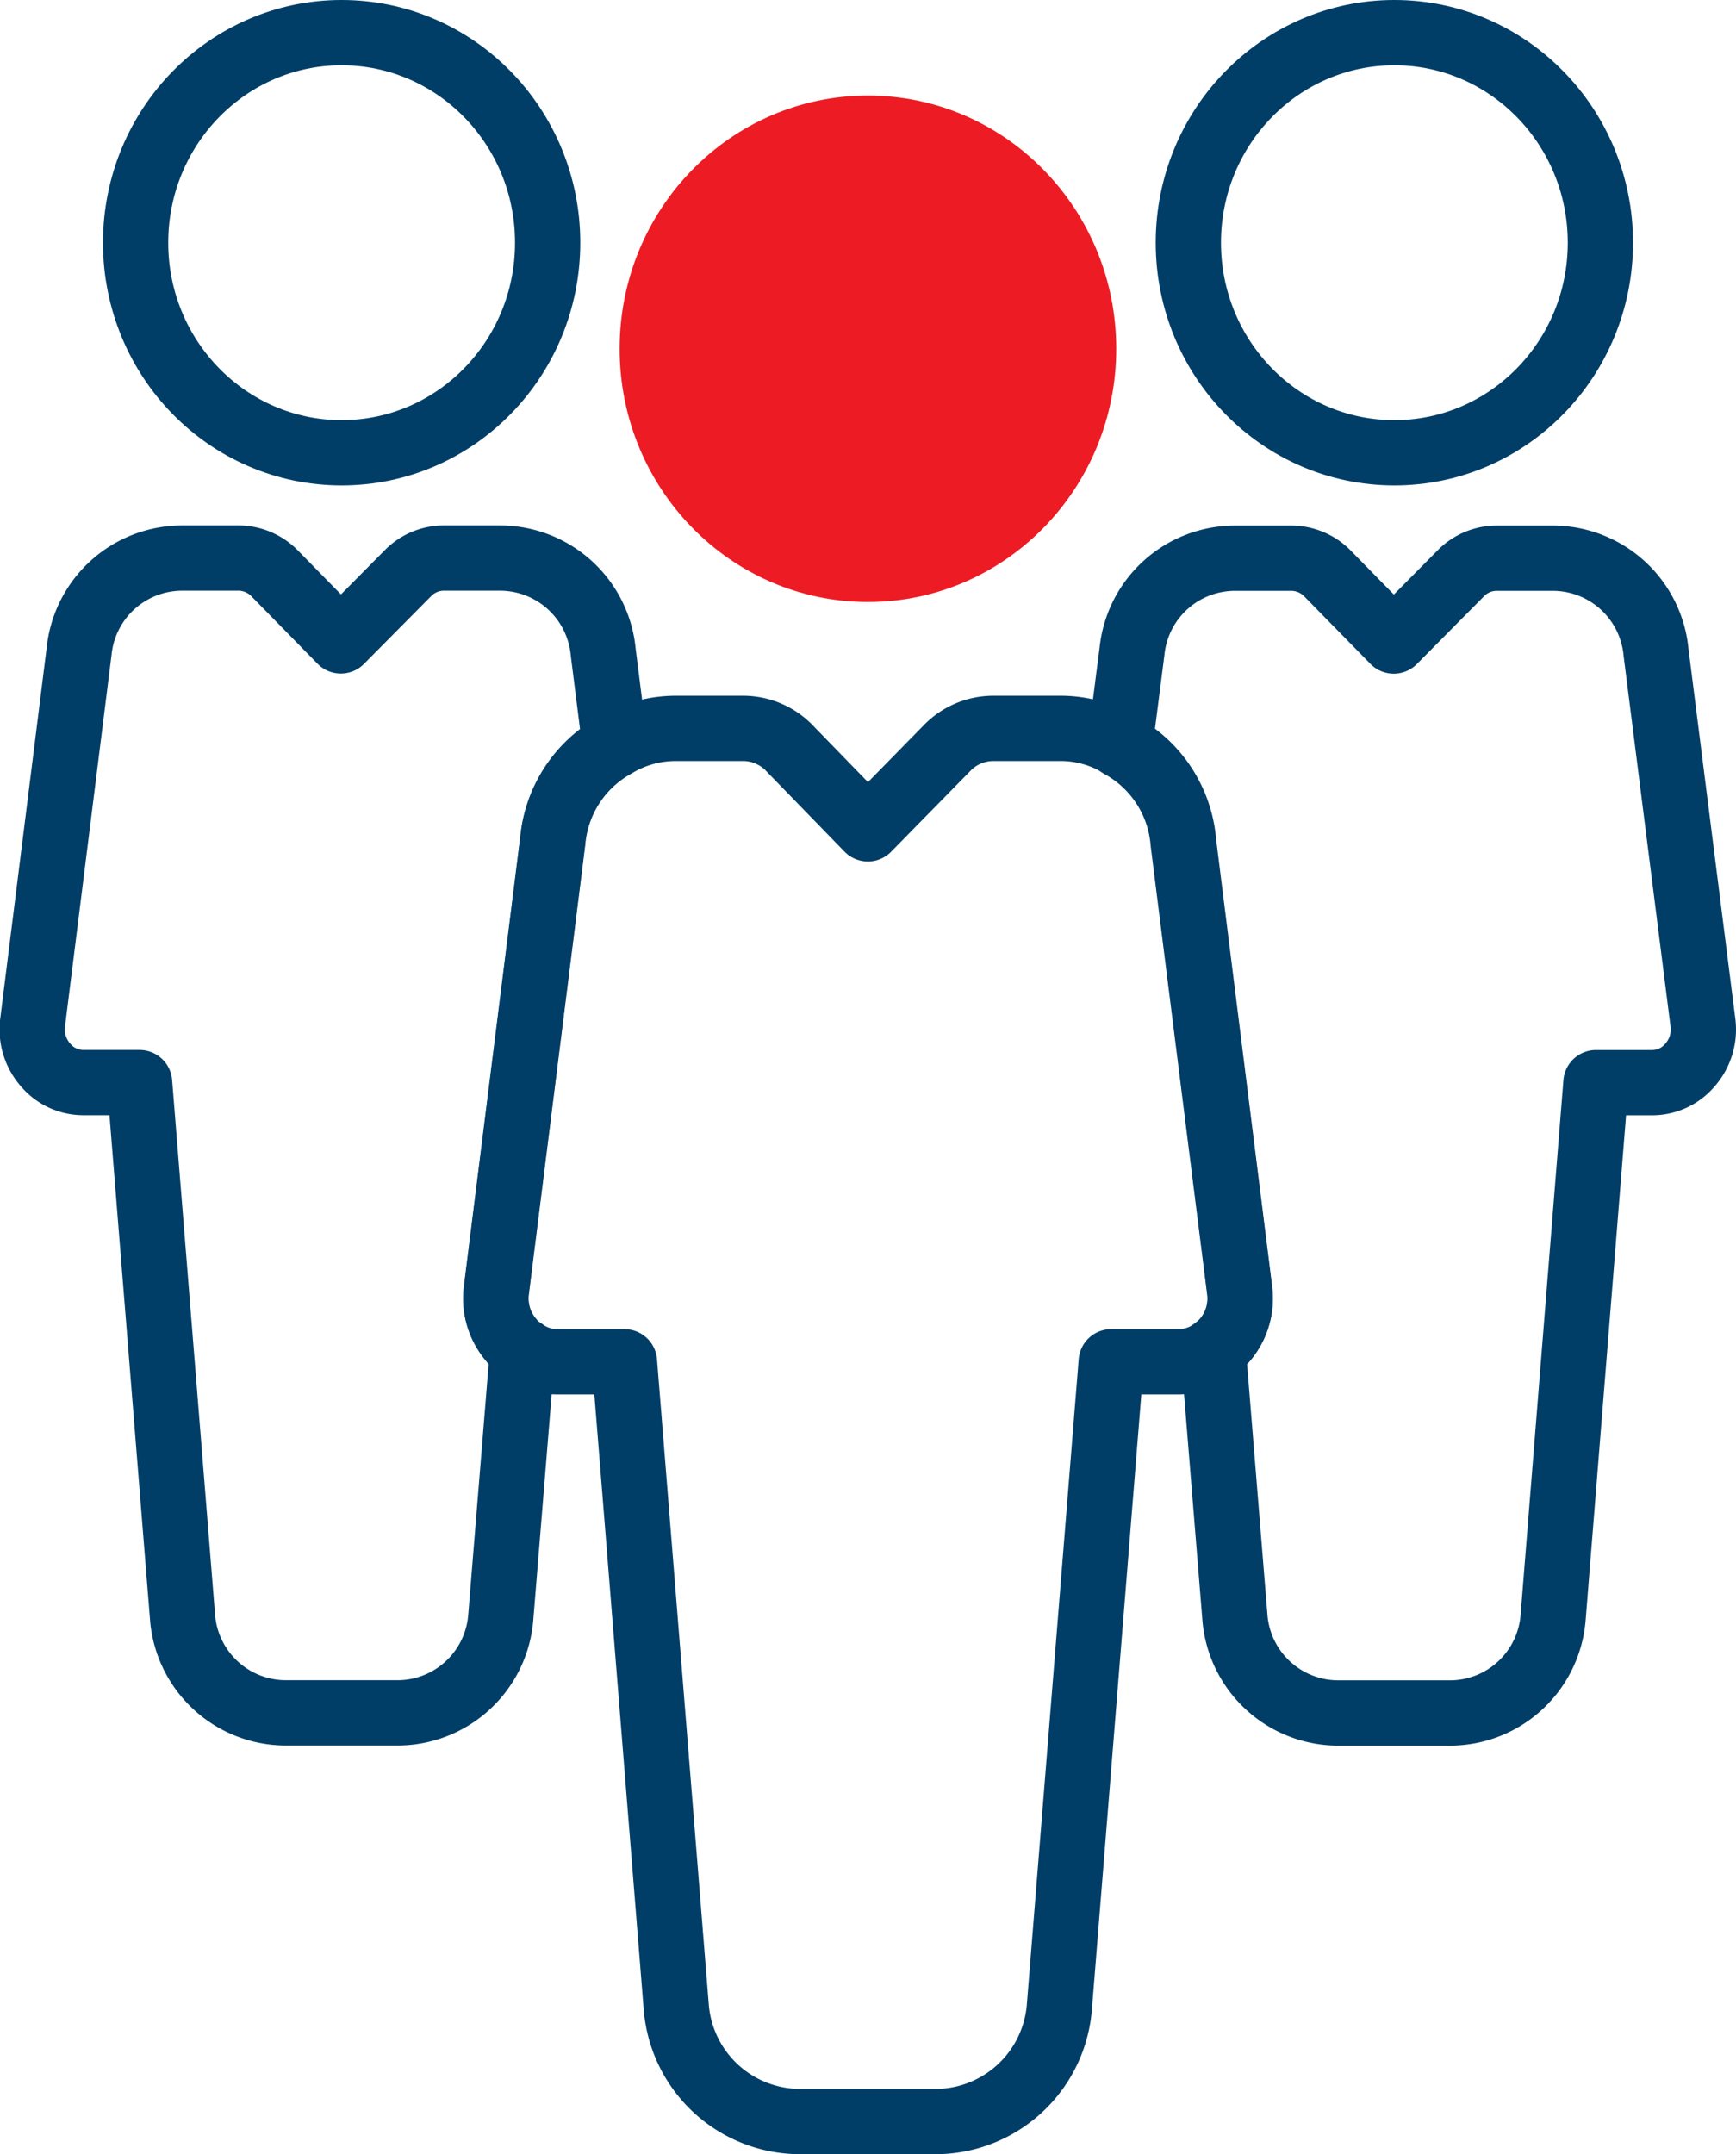 <svg xmlns="http://www.w3.org/2000/svg" width="26.602" height="33" viewBox="0 0 26.602 33"><defs><style>.a{fill:#ed1c24;}.b,.c{fill:none;stroke:#003e67;}.b{stroke-miterlimit:10;}.c{stroke-linecap:round;stroke-linejoin:round;}</style></defs><g transform="translate(-290.861 -244.788)"><g transform="translate(300.356 246.252)"><ellipse class="a" cx="3.805" cy="3.879" rx="3.805" ry="3.879"/></g><g transform="translate(292.939 245.288)"><ellipse class="b" cx="3.157" cy="3.218" rx="3.157" ry="3.218"/></g><g transform="translate(291.362 253.338)"><path class="c" d="M300.284,255.7a1.868,1.868,0,0,0-.955,1.468l-.864,6.883a.978.978,0,0,0,.23.764.545.545,0,0,0,.173.153l-.334,4.1a1.588,1.588,0,0,1-1.567,1.456h-1.729a1.589,1.589,0,0,1-1.578-1.444L293,260.869h-.853a.759.759,0,0,1-.588-.27.825.825,0,0,1-.2-.635l.715-5.708a1.588,1.588,0,0,1,1.579-1.422h.853a.775.775,0,0,1,.564.235l1.014,1.034,1.025-1.034a.77.77,0,0,1,.554-.235h.864a1.589,1.589,0,0,1,1.578,1.445Z" transform="translate(-291.362 -252.835)"/></g><g transform="translate(309.071 245.288)"><ellipse class="b" cx="3.157" cy="3.218" rx="3.157" ry="3.218"/></g><g transform="translate(298.457 253.338)"><path class="c" d="M309.545,263.889a.978.978,0,0,1-.23.764,1.007,1.007,0,0,1-.173.153.9.9,0,0,1-.542.177h-1.025l-.794,9.878a1.907,1.907,0,0,1-1.89,1.761H302.8a1.906,1.906,0,0,1-1.89-1.749l-.794-9.89H299.1a.876.876,0,0,1-.542-.177.544.544,0,0,1-.173-.153.979.979,0,0,1-.23-.764l.864-6.883a1.868,1.868,0,0,1,.955-1.468,1.8,1.8,0,0,1,.933-.258h1.038a.988.988,0,0,1,.679.282l1.222,1.257,1.233-1.257a.988.988,0,0,1,.679-.282h1.038a1.757,1.757,0,0,1,.921.258,1.865,1.865,0,0,1,.968,1.492Z" transform="translate(-298.143 -252.672)"/><path class="c" d="M316.22,259.965a.825.825,0,0,1-.2.635.759.759,0,0,1-.588.27h-.853l-.657,8.2a1.587,1.587,0,0,1-1.566,1.456h-1.729a1.59,1.59,0,0,1-1.579-1.444l-.334-4.112a1.007,1.007,0,0,0,.173-.153.978.978,0,0,0,.23-.764l-.864-6.859a1.865,1.865,0,0,0-.968-1.492l.185-1.444a1.587,1.587,0,0,1,1.578-1.422h.853a.777.777,0,0,1,.565.235l1.014,1.034,1.025-1.034a.768.768,0,0,1,.552-.235h.864a1.59,1.59,0,0,1,1.579,1.445Z" transform="translate(-297.719 -252.835)"/></g></g></svg>